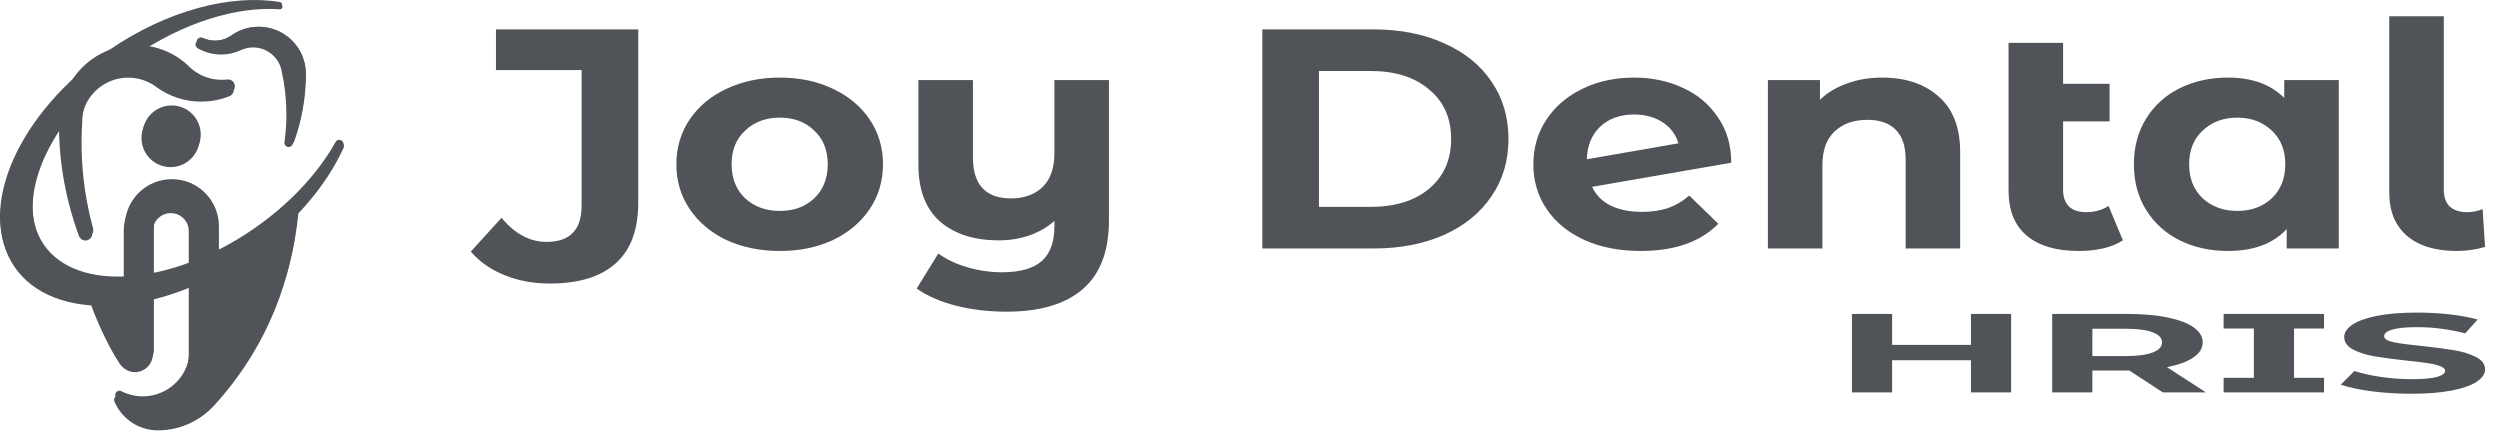 <svg width="154" height="27" viewBox="0 0 154 27" fill="none" xmlns="http://www.w3.org/2000/svg">
<path fill-rule="evenodd" clip-rule="evenodd" d="M18.395 12.33C18.17 17.077 16.41 21.45 13.199 24.968C13.173 24.998 13.146 25.027 13.118 25.056C12.464 25.741 11.606 26.229 10.641 26.42C10.37 26.474 10.09 26.505 9.804 26.509C9.778 26.51 9.75 26.51 9.723 26.51C9.696 26.51 9.669 26.51 9.642 26.509C8.474 26.477 7.478 25.753 7.049 24.733C7.036 24.701 7.029 24.667 7.029 24.631C7.029 24.486 7.146 24.369 7.29 24.369C7.333 24.369 7.373 24.379 7.408 24.398C7.411 24.399 7.413 24.4 7.414 24.401C7.809 24.602 8.255 24.715 8.728 24.715C8.828 24.715 8.926 24.71 9.023 24.7C10.485 24.553 11.627 23.318 11.627 21.816V14.236C11.627 13.624 11.131 13.128 10.52 13.128C9.908 13.128 9.413 13.624 9.413 14.236V21.738C9.415 21.764 9.416 21.79 9.416 21.817C9.416 22.428 8.92 22.924 8.309 22.924C7.898 22.924 7.561 22.687 7.349 22.368C6.939 21.755 6.555 20.991 6.245 20.321C6.084 19.974 5.932 19.622 5.791 19.264C5.541 18.63 5.346 18.014 5.151 17.364C5.991 17.565 6.813 17.536 7.622 17.364V14.31C7.621 14.285 7.621 14.261 7.621 14.236C7.621 12.635 8.918 11.336 10.52 11.336C12.12 11.336 13.418 12.635 13.418 14.236V15.822C15.262 14.9 16.949 13.772 18.395 12.33V12.33Z" fill="#505458"/>
<path fill-rule="evenodd" clip-rule="evenodd" d="M17.347 0.194C17.398 0.268 17.379 0.369 17.306 0.419C17.278 0.438 17.246 0.447 17.215 0.448C17.209 0.448 17.203 0.447 17.196 0.448C14.593 0.255 11.27 1.25 8.211 3.356C3.138 6.85 0.663 12.113 2.702 15.073C4.74 18.033 10.54 17.598 15.613 14.104C17.865 12.553 19.605 10.653 20.665 8.76C20.67 8.753 20.674 8.744 20.679 8.736C20.697 8.707 20.721 8.681 20.751 8.661C20.869 8.58 21.033 8.61 21.115 8.728C21.162 8.797 21.172 8.883 21.148 8.958C21.141 8.975 21.133 8.991 21.125 9.008C20.053 11.355 18.035 13.736 15.307 15.615C9.732 19.454 3.249 19.776 0.877 16.33C-1.496 12.885 1.116 6.943 6.691 3.103C10.27 0.639 14.223 -0.376 17.222 0.124C17.235 0.127 17.247 0.128 17.259 0.131C17.26 0.131 17.26 0.131 17.26 0.131C17.294 0.141 17.325 0.163 17.347 0.194V0.194Z" fill="#505458"/>
<path fill-rule="evenodd" clip-rule="evenodd" d="M18.753 4.715V4.74C18.749 6.187 18.497 7.575 18.034 8.863C18.031 8.875 18.026 8.887 18.022 8.898C17.981 8.99 17.889 9.055 17.782 9.055C17.638 9.055 17.521 8.937 17.521 8.793C17.521 8.784 17.521 8.775 17.522 8.767C17.602 8.204 17.642 7.631 17.642 7.046C17.642 7.033 17.642 7.019 17.641 7.006C17.639 6.118 17.542 5.252 17.359 4.417C17.349 4.355 17.335 4.293 17.318 4.233C17.207 3.835 16.964 3.494 16.638 3.261C16.523 3.178 16.398 3.108 16.266 3.054C16.058 2.97 15.831 2.923 15.593 2.923C15.337 2.923 15.095 2.977 14.874 3.073C14.493 3.256 14.067 3.359 13.617 3.359C13.511 3.359 13.408 3.354 13.305 3.341C12.905 3.299 12.529 3.175 12.195 2.986C12.184 2.98 12.172 2.973 12.161 2.967C12.161 2.967 12.16 2.966 12.159 2.965C12.09 2.918 12.045 2.839 12.045 2.749C12.045 2.605 12.163 2.489 12.308 2.489C12.335 2.489 12.361 2.493 12.385 2.5C12.387 2.5 12.388 2.502 12.39 2.503C12.407 2.51 12.423 2.518 12.44 2.525C12.66 2.623 12.905 2.677 13.163 2.677C13.524 2.677 13.861 2.57 14.143 2.385C14.179 2.362 14.212 2.338 14.246 2.311C14.247 2.311 14.247 2.311 14.248 2.311C14.708 2.003 15.26 1.825 15.854 1.825C15.959 1.825 16.064 1.831 16.165 1.843C16.257 1.852 16.348 1.866 16.436 1.885C16.462 1.889 16.488 1.896 16.515 1.902C16.675 1.939 16.831 1.989 16.979 2.052C18.019 2.489 18.749 3.517 18.753 4.715V4.715Z" fill="#505458"/>
<path fill-rule="evenodd" clip-rule="evenodd" d="M8.716 8.503C8.716 7.514 9.518 6.712 10.508 6.712C11.497 6.712 12.299 7.514 12.299 8.503C12.299 9.493 11.497 10.295 10.508 10.295C9.518 10.295 8.716 9.493 8.716 8.503Z" fill="#505458"/>
<path fill-rule="evenodd" clip-rule="evenodd" d="M14.402 5.532C14.402 5.696 14.309 5.838 14.174 5.909C14.17 5.91 14.168 5.912 14.165 5.914C14.147 5.92 14.13 5.928 14.112 5.934C14.109 5.935 14.106 5.936 14.101 5.939C13.846 6.039 13.579 6.117 13.303 6.171C13.134 6.205 12.961 6.229 12.785 6.242C12.656 6.254 12.524 6.26 12.392 6.26C11.381 6.26 10.444 5.939 9.678 5.395L9.677 5.394C9.638 5.362 9.597 5.332 9.556 5.304C9.086 4.977 8.515 4.784 7.899 4.784C6.45 4.784 5.25 5.846 5.035 7.234C5.012 7.381 5 7.53 5 7.683V7.694C5 7.715 4.998 7.735 4.997 7.755C4.97 8.168 4.957 8.585 4.957 9.004C4.957 9.696 4.992 10.38 5.062 11.053C5.174 12.14 5.372 13.201 5.651 14.229C5.652 14.231 5.653 14.234 5.653 14.236C5.661 14.264 5.668 14.292 5.677 14.319C5.682 14.343 5.684 14.369 5.684 14.393C5.684 14.627 5.495 14.816 5.261 14.816C5.087 14.816 4.938 14.713 4.873 14.563C4.867 14.549 4.861 14.534 4.857 14.519C4.082 12.424 3.652 10.163 3.632 7.804C3.632 7.765 3.631 7.727 3.631 7.687V7.636C3.647 6.064 4.435 4.677 5.636 3.838C6.295 3.376 7.08 3.079 7.928 3.01C8.057 2.998 8.189 2.993 8.321 2.993C9.556 2.993 10.678 3.47 11.515 4.249C11.561 4.298 11.61 4.346 11.662 4.392C12.037 4.729 12.502 4.971 13.017 5.076C13.205 5.115 13.399 5.135 13.599 5.135C13.691 5.135 13.781 5.13 13.871 5.122C13.877 5.122 13.882 5.122 13.886 5.121C13.914 5.119 13.941 5.115 13.967 5.111C13.972 5.11 13.975 5.11 13.979 5.11C14.213 5.11 14.402 5.299 14.402 5.532V5.532Z" fill="#505458"/>
<path fill-rule="evenodd" clip-rule="evenodd" d="M18.462 12.029C18.237 16.776 16.477 21.149 13.266 24.668C13.24 24.698 13.212 24.727 13.185 24.756C12.532 25.441 11.673 25.928 10.708 26.12C10.437 26.174 10.158 26.204 9.871 26.209C9.844 26.21 9.817 26.21 9.79 26.21C9.763 26.21 9.736 26.21 9.709 26.209C8.541 26.177 7.545 25.453 7.116 24.433C7.103 24.401 7.096 24.367 7.096 24.331C7.096 24.186 7.213 24.069 7.356 24.069C7.399 24.069 7.44 24.079 7.475 24.097C7.477 24.099 7.48 24.1 7.481 24.1C7.876 24.302 8.322 24.415 8.795 24.415C8.894 24.415 8.993 24.409 9.09 24.4C10.552 24.253 11.694 23.018 11.694 21.516V13.935C11.694 13.324 11.198 12.828 10.587 12.828C9.976 12.828 9.48 13.324 9.48 13.935V21.437C9.482 21.463 9.483 21.49 9.483 21.517C9.483 22.128 8.987 22.624 8.376 22.624C7.965 22.624 7.628 22.387 7.416 22.068C7.006 21.454 6.622 20.69 6.311 20.021C6.151 19.674 6 19.321 5.858 18.964C5.608 18.33 5.413 17.714 5.217 17.064C6.058 17.265 6.879 17.235 7.689 17.064V14.01C7.688 13.985 7.688 13.96 7.688 13.935C7.688 12.335 8.985 11.036 10.587 11.036C12.187 11.036 13.485 12.335 13.485 13.935V15.522C15.329 14.6 17.015 13.471 18.462 12.029V12.029Z" fill="#505458"/>
<path fill-rule="evenodd" clip-rule="evenodd" d="M18.82 4.54V4.564C18.816 6.011 18.564 7.399 18.101 8.687C18.097 8.699 18.093 8.711 18.089 8.722C18.047 8.815 17.955 8.879 17.848 8.879C17.704 8.879 17.587 8.761 17.587 8.617C17.587 8.608 17.587 8.6 17.589 8.591C17.668 8.028 17.709 7.455 17.709 6.871C17.709 6.858 17.709 6.843 17.707 6.83C17.706 5.942 17.608 5.076 17.426 4.241C17.416 4.179 17.402 4.117 17.384 4.057C17.274 3.659 17.03 3.319 16.705 3.085C16.59 3.002 16.465 2.932 16.332 2.878C16.125 2.794 15.898 2.747 15.66 2.747C15.404 2.747 15.162 2.801 14.941 2.897C14.56 3.08 14.134 3.183 13.684 3.183C13.578 3.183 13.474 3.178 13.371 3.166C12.972 3.123 12.596 3 12.262 2.81C12.251 2.804 12.239 2.798 12.228 2.791C12.228 2.791 12.227 2.79 12.226 2.789C12.157 2.742 12.112 2.663 12.112 2.574C12.112 2.43 12.23 2.313 12.374 2.313C12.402 2.313 12.428 2.317 12.452 2.325C12.454 2.325 12.455 2.326 12.457 2.327C12.473 2.334 12.49 2.342 12.506 2.349C12.727 2.447 12.972 2.502 13.229 2.502C13.591 2.502 13.928 2.394 14.209 2.209C14.245 2.186 14.279 2.162 14.313 2.136C14.314 2.136 14.314 2.136 14.315 2.135C14.775 1.828 15.327 1.65 15.921 1.65C16.026 1.65 16.13 1.655 16.232 1.667C16.324 1.676 16.414 1.69 16.503 1.709C16.529 1.713 16.555 1.72 16.581 1.726C16.742 1.763 16.897 1.814 17.046 1.876C18.086 2.314 18.816 3.342 18.82 4.54V4.54Z" fill="#505458"/>
<path fill-rule="evenodd" clip-rule="evenodd" d="M8.783 8.286C8.783 7.297 9.585 6.495 10.574 6.495C11.564 6.495 12.366 7.297 12.366 8.286C12.366 9.275 11.564 10.077 10.574 10.077C9.585 10.077 8.783 9.275 8.783 8.286Z" fill="#505458"/>
<path fill-rule="evenodd" clip-rule="evenodd" d="M14.468 5.315C14.468 5.479 14.376 5.621 14.24 5.692C14.237 5.693 14.235 5.695 14.232 5.696C14.214 5.703 14.197 5.71 14.179 5.717C14.176 5.718 14.173 5.719 14.168 5.721C13.913 5.822 13.646 5.899 13.37 5.954C13.2 5.988 13.028 6.012 12.852 6.025C12.723 6.037 12.591 6.043 12.459 6.043C11.447 6.043 10.51 5.721 9.745 5.177L9.744 5.177C9.704 5.145 9.664 5.115 9.622 5.087C9.153 4.759 8.581 4.567 7.965 4.567C6.517 4.567 5.317 5.628 5.102 7.017C5.079 7.163 5.067 7.313 5.067 7.466V7.477C5.067 7.497 5.065 7.518 5.063 7.538C5.037 7.951 5.024 8.368 5.024 8.787C5.024 9.479 5.059 10.162 5.129 10.836C5.24 11.923 5.439 12.984 5.718 14.011C5.719 14.014 5.72 14.017 5.72 14.019C5.727 14.046 5.735 14.075 5.744 14.102C5.748 14.126 5.75 14.151 5.75 14.176C5.75 14.41 5.561 14.599 5.328 14.599C5.154 14.599 5.004 14.495 4.94 14.345C4.933 14.331 4.928 14.317 4.924 14.302C4.149 12.207 3.719 9.946 3.699 7.587C3.699 7.548 3.698 7.509 3.698 7.47V7.419C3.713 5.847 4.502 4.46 5.702 3.621C6.362 3.159 7.146 2.862 7.995 2.793C8.124 2.781 8.256 2.776 8.388 2.776C9.622 2.776 10.745 3.253 11.582 4.032C11.628 4.081 11.677 4.129 11.728 4.175C12.104 4.512 12.569 4.754 13.084 4.859C13.271 4.898 13.466 4.917 13.666 4.917C13.757 4.917 13.848 4.913 13.938 4.904C13.943 4.904 13.949 4.904 13.953 4.903C13.98 4.901 14.008 4.898 14.034 4.893C14.038 4.892 14.041 4.892 14.046 4.892C14.28 4.892 14.468 5.081 14.468 5.315V5.315Z" fill="#505458"/>
<path fill-rule="evenodd" clip-rule="evenodd" d="M17.374 0.319C17.424 0.392 17.406 0.494 17.333 0.544C17.305 0.563 17.273 0.572 17.242 0.573C17.236 0.573 17.229 0.572 17.223 0.572C14.62 0.38 11.296 1.375 8.238 3.481C3.165 6.974 0.69 12.238 2.729 15.198C4.767 18.157 10.566 17.722 15.639 14.229C17.891 12.678 19.632 10.778 20.692 8.885C20.697 8.878 20.701 8.869 20.706 8.86C20.724 8.832 20.748 8.806 20.778 8.786C20.896 8.704 21.06 8.734 21.142 8.853C21.189 8.922 21.199 9.008 21.175 9.082C21.168 9.1 21.16 9.116 21.152 9.133C20.08 11.48 18.062 13.861 15.334 15.739C9.759 19.579 3.276 19.9 0.903 16.455C-1.469 13.009 1.143 7.068 6.718 3.228C10.297 0.763 14.25 -0.252 17.249 0.249C17.261 0.251 17.274 0.253 17.285 0.255C17.287 0.255 17.287 0.256 17.287 0.256C17.321 0.266 17.352 0.287 17.374 0.319V0.319Z" fill="#505458"/>
<path fill-rule="evenodd" clip-rule="evenodd" d="M18.847 4.542V4.566C18.843 6.014 18.591 7.402 18.128 8.69C18.125 8.701 18.12 8.713 18.116 8.724C18.074 8.817 17.983 8.882 17.876 8.882C17.732 8.882 17.615 8.764 17.615 8.619C17.615 8.611 17.615 8.602 17.616 8.593C17.695 8.031 17.736 7.458 17.736 6.873C17.736 6.86 17.736 6.846 17.735 6.833C17.733 5.945 17.635 5.079 17.453 4.244C17.443 4.182 17.429 4.12 17.412 4.06C17.301 3.662 17.058 3.321 16.732 3.087C16.618 3.005 16.492 2.935 16.36 2.881C16.152 2.797 15.925 2.75 15.687 2.75C15.431 2.75 15.189 2.803 14.968 2.9C14.587 3.083 14.161 3.186 13.711 3.186C13.605 3.186 13.501 3.18 13.399 3.168C12.999 3.126 12.623 3.002 12.289 2.812C12.278 2.807 12.266 2.8 12.255 2.794C12.255 2.794 12.254 2.793 12.253 2.792C12.184 2.744 12.139 2.666 12.139 2.576C12.139 2.432 12.257 2.315 12.401 2.315C12.429 2.315 12.455 2.32 12.479 2.327C12.481 2.327 12.482 2.328 12.485 2.329C12.501 2.337 12.517 2.345 12.534 2.351C12.754 2.45 12.999 2.504 13.257 2.504C13.618 2.504 13.955 2.397 14.236 2.211C14.272 2.189 14.306 2.164 14.34 2.138C14.341 2.138 14.341 2.138 14.342 2.137C14.802 1.83 15.354 1.652 15.948 1.652C16.053 1.652 16.157 1.658 16.259 1.67C16.351 1.678 16.442 1.693 16.53 1.711C16.556 1.716 16.583 1.722 16.609 1.729C16.769 1.766 16.924 1.816 17.073 1.878C18.113 2.317 18.843 3.344 18.847 4.542V4.542Z" fill="#505458"/>
<path d="M33.867 17.465C32.848 17.465 31.915 17.292 31.067 16.945C30.235 16.61 29.546 16.128 29 15.499L30.895 13.416C31.714 14.406 32.64 14.901 33.673 14.901C35.109 14.901 35.827 14.155 35.827 12.664V4.316H30.551V1.81H39.316V12.491C39.316 14.149 38.856 15.389 37.938 16.212C37.019 17.047 35.662 17.465 33.867 17.465Z" fill="#505458"/>
<path d="M48.039 15.46C46.819 15.46 45.72 15.235 44.744 14.785C43.782 14.322 43.028 13.686 42.483 12.877C41.937 12.067 41.664 11.148 41.664 10.119C41.664 9.091 41.937 8.172 42.483 7.362C43.028 6.553 43.782 5.923 44.744 5.473C45.72 5.01 46.819 4.779 48.039 4.779C49.259 4.779 50.351 5.01 51.312 5.473C52.275 5.923 53.028 6.553 53.574 7.362C54.119 8.172 54.392 9.091 54.392 10.119C54.392 11.148 54.119 12.067 53.574 12.877C53.028 13.686 52.275 14.322 51.312 14.785C50.351 15.235 49.259 15.46 48.039 15.46ZM48.039 12.992C48.9 12.992 49.604 12.735 50.15 12.221C50.709 11.694 50.989 10.993 50.989 10.119C50.989 9.245 50.709 8.551 50.15 8.037C49.604 7.51 48.9 7.247 48.039 7.247C47.178 7.247 46.467 7.51 45.907 8.037C45.347 8.551 45.067 9.245 45.067 10.119C45.067 10.993 45.347 11.694 45.907 12.221C46.467 12.735 47.178 12.992 48.039 12.992Z" fill="#505458"/>
<path d="M68.311 4.933V13.571C68.311 15.473 67.772 16.887 66.695 17.812C65.619 18.738 64.054 19.2 62.001 19.2C60.909 19.2 59.876 19.078 58.899 18.834C57.937 18.59 57.126 18.236 56.466 17.774L57.801 15.614C58.289 15.974 58.885 16.257 59.588 16.463C60.292 16.668 61.003 16.771 61.721 16.771C62.84 16.771 63.659 16.54 64.176 16.077C64.692 15.614 64.951 14.907 64.951 13.956V13.609C64.52 13.995 64.01 14.29 63.422 14.496C62.833 14.702 62.202 14.805 61.527 14.805C60.005 14.805 58.799 14.419 57.908 13.648C57.018 12.864 56.573 11.694 56.573 10.139V4.933H59.933V9.695C59.933 11.379 60.715 12.221 62.28 12.221C63.084 12.221 63.73 11.99 64.219 11.527C64.707 11.051 64.951 10.351 64.951 9.425V4.933H68.311Z" fill="#505458"/>
<path d="M77.759 1.81H84.608C86.245 1.81 87.688 2.093 88.937 2.658C90.2 3.211 91.176 3.995 91.865 5.01C92.569 6.026 92.921 7.208 92.921 8.558C92.921 9.907 92.569 11.09 91.865 12.105C91.176 13.121 90.2 13.911 88.937 14.477C87.688 15.029 86.245 15.306 84.608 15.306H77.759V1.81ZM84.436 12.742C85.943 12.742 87.142 12.369 88.032 11.623C88.937 10.865 89.389 9.843 89.389 8.558C89.389 7.272 88.937 6.257 88.032 5.512C87.142 4.753 85.943 4.374 84.436 4.374H81.248V12.742H84.436Z" fill="#505458"/>
<path d="M101.151 13.05C101.754 13.05 102.286 12.973 102.745 12.819C103.219 12.652 103.657 12.395 104.059 12.047L105.846 13.783C104.755 14.901 103.161 15.46 101.065 15.46C99.759 15.46 98.603 15.235 97.598 14.785C96.593 14.322 95.817 13.686 95.272 12.877C94.726 12.067 94.454 11.148 94.454 10.119C94.454 9.104 94.719 8.191 95.25 7.382C95.796 6.559 96.535 5.923 97.469 5.473C98.416 5.01 99.479 4.779 100.656 4.779C101.762 4.779 102.767 4.991 103.671 5.415C104.576 5.826 105.294 6.431 105.825 7.227C106.37 8.011 106.643 8.943 106.643 10.023L98.072 11.508C98.316 12.022 98.696 12.407 99.213 12.664C99.744 12.921 100.39 13.05 101.151 13.05ZM100.656 7.054C99.809 7.054 99.12 7.298 98.589 7.787C98.057 8.275 97.777 8.95 97.749 9.811L103.391 8.828C103.233 8.288 102.91 7.857 102.422 7.536C101.934 7.215 101.345 7.054 100.656 7.054Z" fill="#505458"/>
<path d="M115.944 4.779C117.38 4.779 118.535 5.164 119.411 5.936C120.301 6.707 120.746 7.851 120.746 9.368V15.306H117.387V9.83C117.387 9.008 117.186 8.397 116.784 7.999C116.382 7.587 115.8 7.382 115.039 7.382C114.192 7.382 113.517 7.619 113.015 8.095C112.512 8.558 112.261 9.252 112.261 10.177V15.306H108.901V4.933H112.11V6.148C112.555 5.711 113.108 5.377 113.769 5.145C114.429 4.901 115.154 4.779 115.944 4.779Z" fill="#505458"/>
<path d="M130.77 14.805C130.439 15.023 130.03 15.19 129.542 15.306C129.068 15.409 128.573 15.46 128.056 15.46C126.663 15.46 125.594 15.145 124.847 14.515C124.101 13.886 123.727 12.96 123.727 11.739V2.639H127.087V5.164H129.951V7.478H127.087V11.7C127.087 12.137 127.209 12.478 127.453 12.722C127.697 12.954 128.049 13.069 128.508 13.069C129.025 13.069 129.485 12.941 129.887 12.684L130.77 14.805Z" fill="#505458"/>
<path d="M144.068 4.933V15.306H140.86V14.11C140.027 15.01 138.821 15.46 137.241 15.46C136.15 15.46 135.16 15.242 134.269 14.805C133.394 14.367 132.704 13.744 132.202 12.934C131.699 12.125 131.448 11.186 131.448 10.119C131.448 9.053 131.699 8.114 132.202 7.305C132.704 6.495 133.394 5.871 134.269 5.434C135.16 4.997 136.15 4.779 137.241 4.779C138.72 4.779 139.876 5.197 140.709 6.032V4.933H144.068ZM137.823 12.992C138.67 12.992 139.374 12.735 139.934 12.221C140.493 11.694 140.773 10.993 140.773 10.119C140.773 9.245 140.493 8.551 139.934 8.037C139.374 7.51 138.67 7.247 137.823 7.247C136.961 7.247 136.251 7.51 135.691 8.037C135.131 8.551 134.851 9.245 134.851 10.119C134.851 10.993 135.131 11.694 135.691 12.221C136.251 12.735 136.961 12.992 137.823 12.992Z" fill="#505458"/>
<path d="M151.336 15.46C150.029 15.46 149.01 15.152 148.277 14.535C147.545 13.905 147.179 13.018 147.179 11.874V1H150.539V11.7C150.539 12.137 150.661 12.478 150.905 12.722C151.163 12.954 151.522 13.069 151.982 13.069C152.154 13.069 152.326 13.05 152.498 13.011C152.685 12.973 152.829 12.928 152.929 12.877L153.08 15.209C152.52 15.376 151.939 15.46 151.336 15.46Z" fill="#505458"/>
<path d="M123.886 19.338V24.172H121.411V22.19H116.554V24.172H114.08V19.338H116.554V21.244H121.411V19.338H123.886Z" fill="#505458"/>
<path d="M133.228 24.172L131.166 22.825H128.89V24.172H126.415V19.338H131.043C131.99 19.338 132.81 19.409 133.503 19.552C134.205 19.695 134.745 19.897 135.122 20.16C135.498 20.422 135.687 20.733 135.687 21.092C135.687 21.451 135.493 21.762 135.106 22.024C134.73 22.282 134.19 22.48 133.487 22.618L135.885 24.172H133.228ZM133.182 21.092C133.182 20.82 132.988 20.613 132.601 20.471C132.214 20.323 131.649 20.25 130.906 20.25H128.89V21.935H130.906C131.649 21.935 132.214 21.861 132.601 21.714C132.988 21.566 133.182 21.359 133.182 21.092Z" fill="#505458"/>
<path d="M141.313 20.236V23.274H143.161V24.172H136.975V23.274H138.839V20.236H136.975V19.338H143.161V20.236H141.313Z" fill="#505458"/>
<path d="M148.544 24.255C147.698 24.255 146.879 24.204 146.084 24.103C145.3 23.997 144.669 23.861 144.191 23.696L145.031 22.853C145.489 23.005 146.034 23.127 146.665 23.219C147.296 23.311 147.928 23.357 148.559 23.357C149.261 23.357 149.781 23.311 150.117 23.219C150.453 23.122 150.621 22.996 150.621 22.839C150.621 22.724 150.519 22.63 150.315 22.556C150.122 22.478 149.867 22.416 149.552 22.37C149.246 22.324 148.829 22.273 148.299 22.218C147.485 22.13 146.818 22.043 146.298 21.955C145.779 21.868 145.331 21.727 144.954 21.534C144.588 21.341 144.404 21.083 144.404 20.761C144.404 20.48 144.572 20.227 144.908 20.001C145.244 19.771 145.748 19.589 146.421 19.455C147.103 19.322 147.933 19.255 148.91 19.255C149.592 19.255 150.259 19.292 150.911 19.366C151.563 19.439 152.133 19.545 152.622 19.683L151.858 20.533C150.87 20.279 149.883 20.153 148.895 20.153C148.202 20.153 147.688 20.203 147.352 20.305C147.026 20.406 146.863 20.54 146.863 20.705C146.863 20.871 147.052 20.995 147.429 21.078C147.816 21.157 148.401 21.235 149.185 21.313C150 21.401 150.667 21.488 151.186 21.575C151.705 21.663 152.148 21.801 152.515 21.99C152.892 22.179 153.08 22.434 153.08 22.756C153.08 23.033 152.907 23.286 152.561 23.516C152.225 23.742 151.715 23.921 151.033 24.055C150.351 24.188 149.521 24.255 148.544 24.255Z" fill="#505458"/>
</svg>
